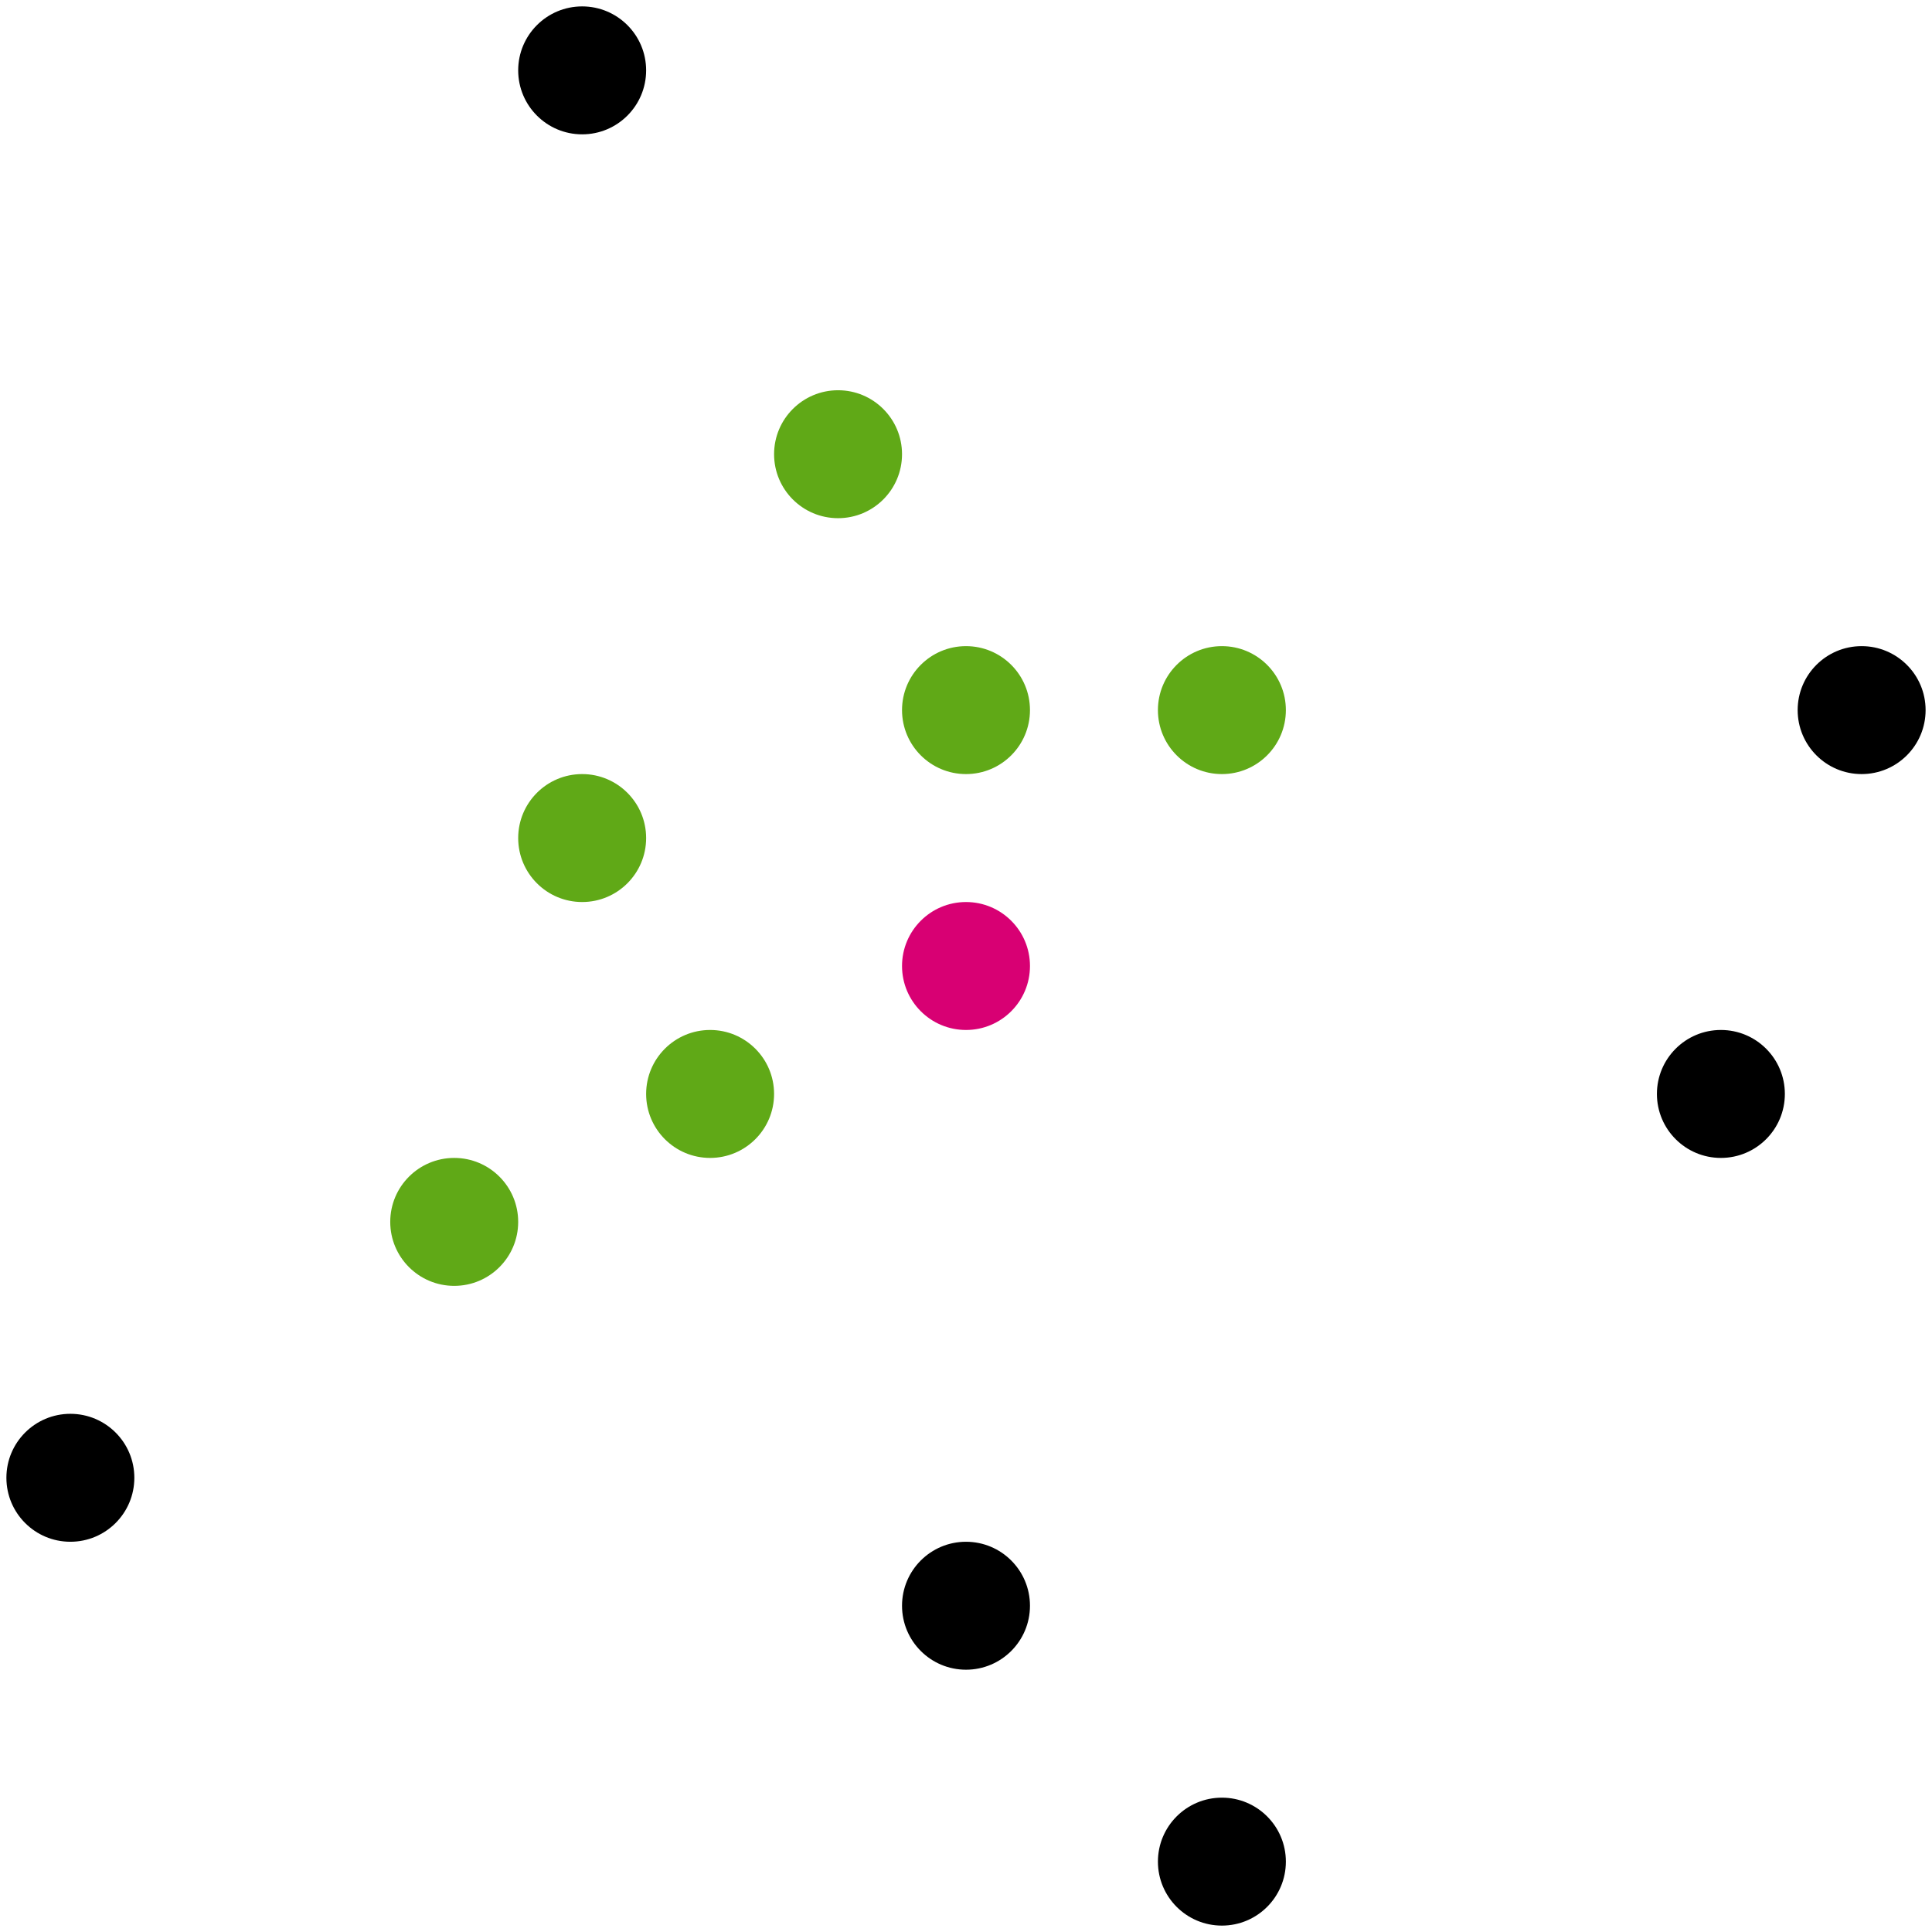 <?xml version="1.0" encoding="UTF-8"?>
<!-- Do not edit this file with editors other than draw.io -->
<!DOCTYPE svg PUBLIC "-//W3C//DTD SVG 1.1//EN" "http://www.w3.org/Graphics/SVG/1.1/DTD/svg11.dtd">
<svg xmlns="http://www.w3.org/2000/svg" xmlns:xlink="http://www.w3.org/1999/xlink" version="1.1" width="151px" height="151px" viewBox="-0.5 -0.5 151 151" content="&lt;mxfile host=&quot;app.diagrams.net&quot; modified=&quot;2023-06-28T07:30:10.534Z&quot; agent=&quot;Mozilla/5.0 (Windows NT 10.0; Win64; x64) AppleWebKit/537.36 (KHTML, like Gecko) Chrome/114.0.0.0 Safari/537.36 Edg/114.0.182.58&quot; version=&quot;21.5.1&quot; etag=&quot;KCkj_Z8AnUtrslY46yb0&quot; type=&quot;google&quot;&gt;&lt;diagram name=&quot;Page-1&quot; id=&quot;68pS2fwnKmZaoLDeJ1sE&quot;&gt;3ZjNcoMgFIWfxr1A4s+2adpuusqia0aJOkFxCGlMn76ooJHEmU7HYqoLBw/3IvfzKKqDNnn1ynGZvrOYUAe6ceWgZwdChFy5r4VLK0A3bIWEZ3ErgV7YZV9EiSovOWUxOQ4CBWNUZOVQjFhRkEgMNMw5Ow/D9owOz1rihNwIuwjTW/Uji0XaqgH0e/2NZEmqzww8VV+OdbCq5JjimJ2vJLR10IYzJtpWXm0IrdlpLm3ey0hvNzFOCvGTBNgmfGJ6UrWpeYmLLlZOsaybMlHyla2nfUbphlHGmwAUB67rI6kfBWcHonsKVtTBqcipPAJ1/4GIqK7frQdhhbgaZN9sUlcTIlyQarQo0KGSFiMsJ4JfZIhOWCu62l7ab+f+YmkrpdfXSWlY2SPpRu4JyoaCeB8omgCo5+IQ+I8EFBlAV/aAriYA6jbbAwHtHngzAF0v0qG+4VBgD6i3SKDQAArtAfUXCdRclCw6NJjtGfoHTgSePXDhIp0IDCeu7QHVY/xTKxqrjJyJPXLgN+RG7TXi0THb3SU9BdGVcXOHFolO8fEzmxcD4yb2LYKb4iNnNnDQfLOxuBCDRX7N3LzaBH9GVB72P0eavqs/TGj7DQ==&lt;/diagram&gt;&lt;/mxfile&gt;"><defs><style type="text/css">@import url(https://fonts.googleapis.com/css?family=Architects+Daughter);&#xa;</style></defs><g><ellipse cx="75" cy="75" rx="5" ry="5" fill="#d80073" stroke="none" pointer-events="all"/><ellipse cx="55" cy="85" rx="5" ry="5" fill="#60a917" stroke="none" pointer-events="all"/><ellipse cx="134" cy="85" rx="5" ry="5" fill="#000000" stroke="none" pointer-events="all"/><ellipse cx="95" cy="55" rx="5" ry="5" fill="#60a917" stroke="none" pointer-events="all"/><ellipse cx="45" cy="65" rx="5" ry="5" fill="#60a917" stroke="none" pointer-events="all"/><ellipse cx="75" cy="55" rx="5" ry="5" fill="#60a917" stroke="none" pointer-events="all"/><ellipse cx="45" cy="5" rx="5" ry="5" fill="#000000" stroke="none" pointer-events="all"/><ellipse cx="35" cy="95" rx="5" ry="5" fill="#60a917" stroke="none" pointer-events="all"/><ellipse cx="95" cy="145" rx="5" ry="5" fill="#000000" stroke="none" pointer-events="all"/><ellipse cx="65" cy="35" rx="5" ry="5" fill="#60a917" stroke="none" pointer-events="all"/><ellipse cx="5" cy="115" rx="5" ry="5" fill="#000000" stroke="none" pointer-events="all"/><ellipse cx="145" cy="55" rx="5" ry="5" fill="#000000" stroke="none" pointer-events="all"/><ellipse cx="75" cy="125" rx="5" ry="5" fill="#000000" stroke="none" pointer-events="all"/></g></svg>